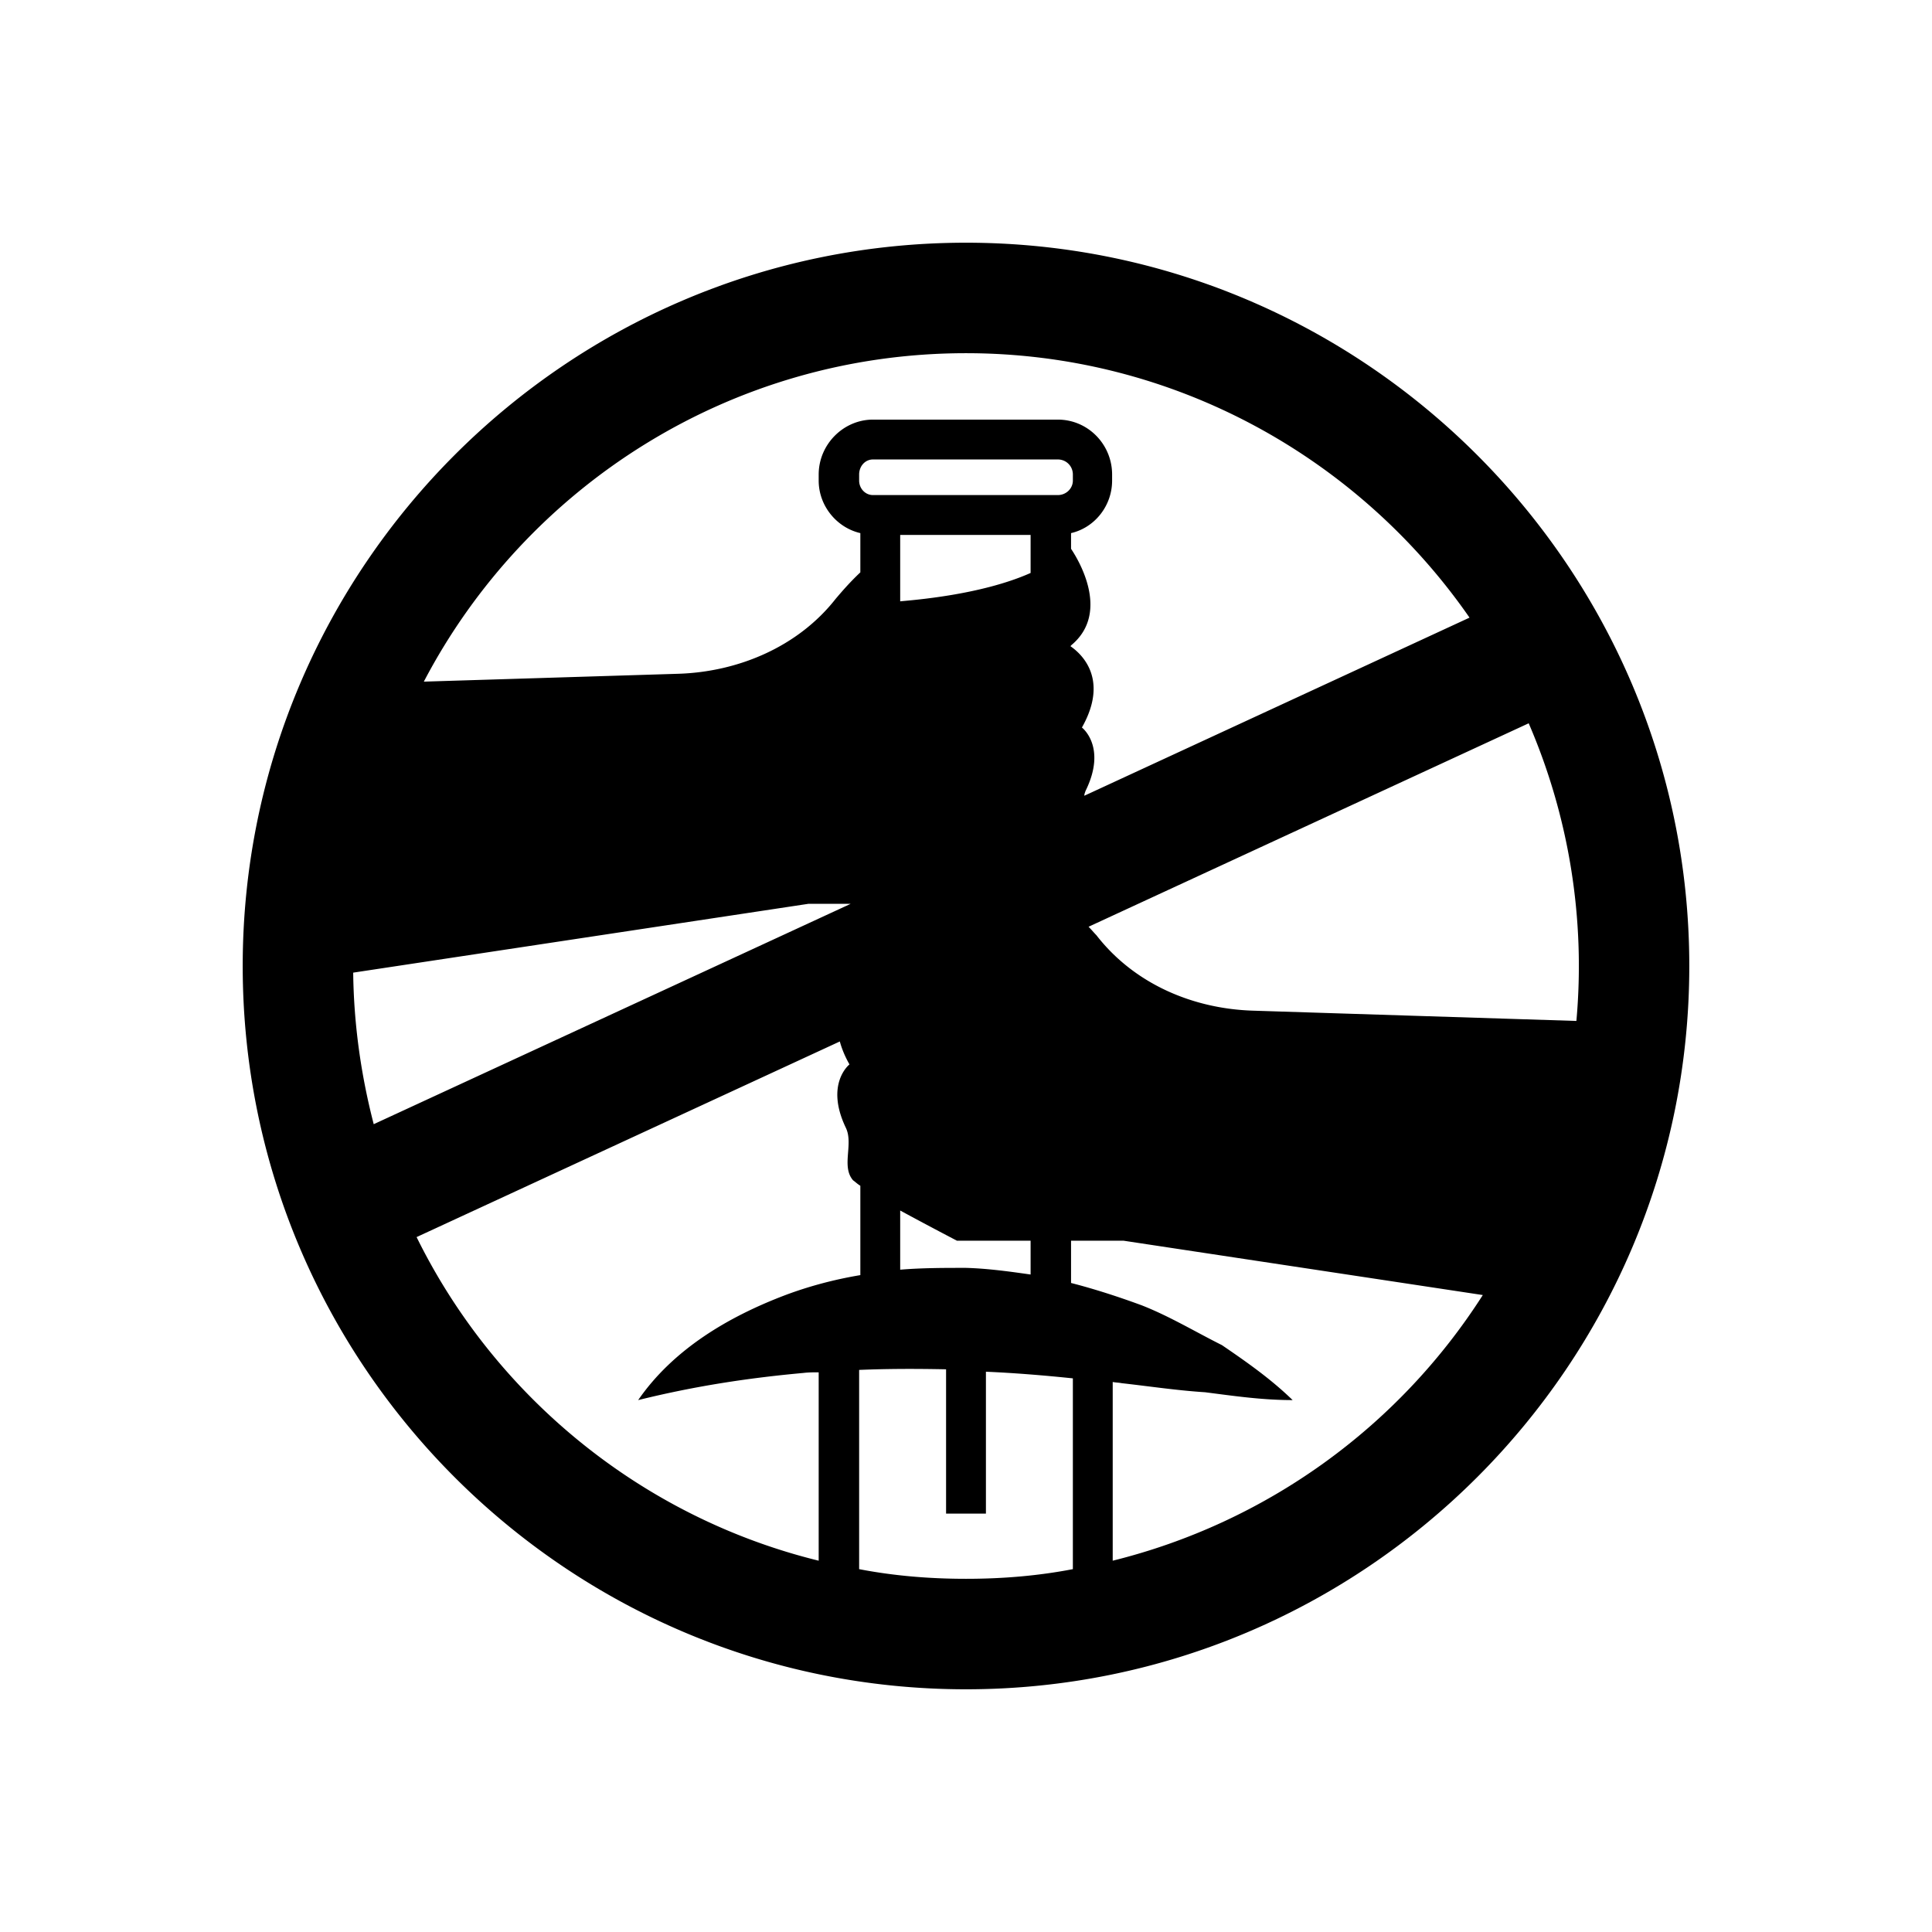 <svg xmlns="http://www.w3.org/2000/svg" viewBox="0 0 32 32"><path d="M16 4.02C9.39 4.02 4.02 9.4 4.02 16c0 6.61 5.37 11.98 11.98 11.98 6.6 0 11.98-5.37 11.98-11.98C27.98 9.4 22.6 4.02 16 4.02Zm0 1.83c3.45 0 6.51 1.74 8.34 4.38l-6.38 2.95c0-.03.01-.05.02-.08.36-.73-.06-1.05-.06-1.05.48-.85-.07-1.26-.18-1.34-.01-.01-.02-.01-.02-.01.01 0 .02 0 .02-.01.68-.56.08-1.48 0-1.6v-.26c.39-.09.68-.45.68-.87v-.1c0-.5-.4-.91-.9-.91h-3.06c-.49 0-.9.41-.9.91v.1c0 .42.3.78.69.87v.65c-.17.16-.3.31-.41.44-.62.79-1.61 1.21-2.61 1.24l-4.21.13C8.71 8.06 12.1 5.85 16 5.85Zm-1.09 4.11v-1.1h2.16v.63c-.83.37-1.97.45-2.16.47Zm2.16 10.59v.56c-.35-.05-.71-.1-1.07-.11-.37 0-.73 0-1.09.03v-.98c.46.25.94.5.94.5h1.22ZM14.46 8.2c-.13 0-.23-.11-.23-.24v-.1c0-.14.1-.25.23-.25h3.06c.14 0 .25.11.25.25v.1c0 .13-.11.24-.25.24h-3.06Zm-8.61 7.91 7.54-1.14h.7l-7.9 3.65c-.21-.81-.33-1.65-.34-2.51Zm1.05 4.38 7.01-3.24c.03.11.08.24.16.38 0 0-.41.32-.06 1.05.13.27-.08.64.12.87.03.02.07.06.12.09v1.48c-.42.07-.84.18-1.24.33-.95.36-1.86.9-2.44 1.74.97-.24 1.86-.37 2.74-.45.08-.01.17-.01.25-.01v3.12c-2.93-.72-5.36-2.72-6.66-5.36Zm10.87 5.5c-.57.11-1.16.16-1.77.16-.61 0-1.2-.05-1.77-.16v-3.3c.48-.02.95-.02 1.44-.01v2.39h.66v-2.35c.47.02.96.06 1.44.11v3.16Zm.66-.14v-2.96c.05.01.1.01.15.02.45.05.91.12 1.38.15.47.06.94.13 1.45.13-.36-.35-.76-.63-1.17-.91-.44-.22-.87-.48-1.33-.66-.38-.14-.78-.27-1.17-.37v-.7h.87l5.95.9a10.179 10.179 0 0 1-6.13 4.4Zm2.33-9.11c-1.01-.03-1.98-.45-2.6-1.25-.04-.04-.08-.09-.13-.14l7.29-3.37a10.14 10.14 0 0 1 .79 4.93l-5.35-.17Z" /></svg>
